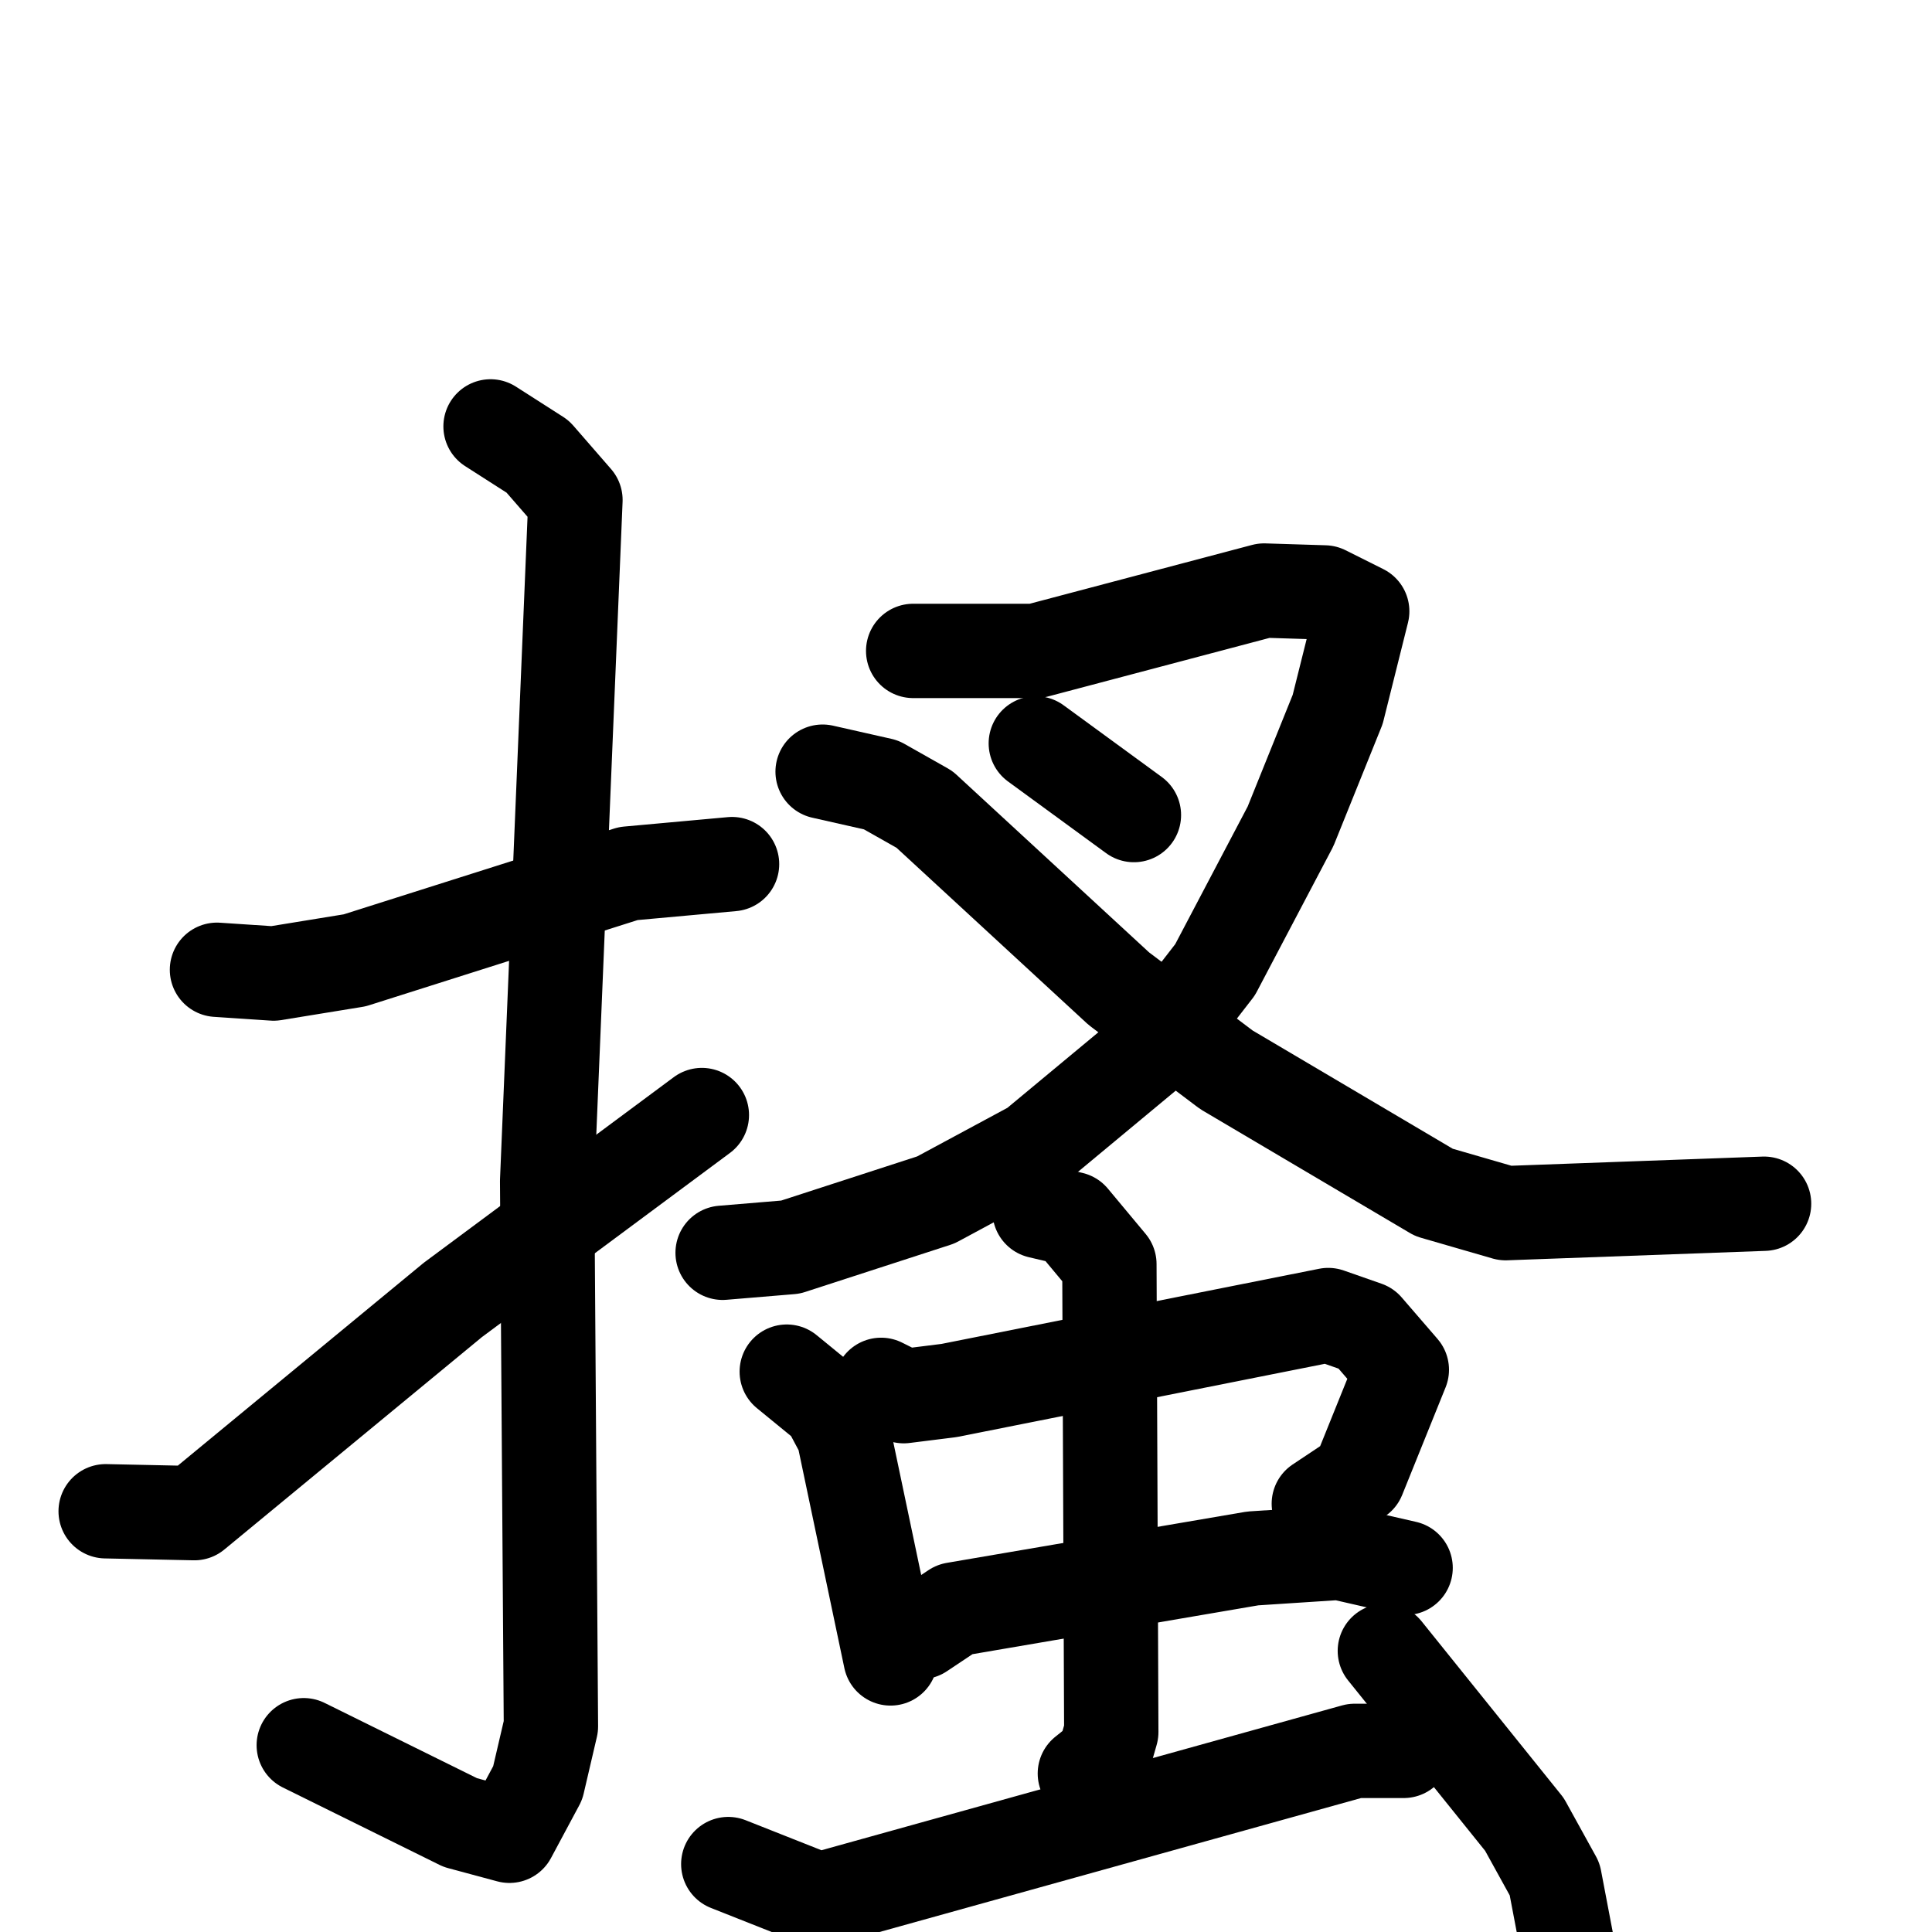 <svg xmlns="http://www.w3.org/2000/svg" viewBox="0 0 1024 1024">
  <g style="fill:none;stroke:#000000;stroke-width:50;stroke-linecap:round;stroke-linejoin:round;" transform="scale(1, 1) translate(0, 0)">
    <path d="M 115.0,514.0 L 145.0,516.0 L 188.0,509.0 L 333.0,463.0 L 388.0,458.0"/>
    <path d="M 260.0,226.0 L 285.0,242.0 L 305.0,265.0 L 290.0,626.0 L 292.0,915.0 L 285.0,945.0 L 270.0,973.0 L 244.0,966.0 L 161.0,925.0"/>
    <path d="M 56.0,801.0 L 103.0,802.0 L 240.0,689.0 L 372.0,591.0"/>
    <path d="M 484.0,345.0 L 549.0,345.0 L 670.0,313.0 L 702.0,314.0 L 722.0,324.0 L 709.0,376.0 L 684.0,438.0 L 644.0,514.0 L 613.0,554.0 L 548.0,608.0 L 496.0,636.0 L 419.0,661.0 L 383.0,664.0"/>
    <path d="M 436.0,409.0 L 467.0,416.0 L 490.0,429.0 L 593.0,524.0 L 650.0,567.0 L 760.0,632.0 L 798.0,643.0 L 935.0,638.0"/>
    <path d="M 549.0,394.0 L 601.0,432.0"/>
    <path d="M 417.0,727.0 L 439.0,745.0 L 447.0,760.0 L 472.0,879.0"/>
    <path d="M 467.0,734.0 L 479.0,740.0 L 503.0,737.0 L 704.0,697.0 L 724.0,704.0 L 743.0,726.0 L 720.0,783.0 L 699.0,797.0"/>
    <path d="M 488.0,865.0 L 506.0,853.0 L 664.0,826.0 L 710.0,823.0 L 745.0,831.0"/>
    <path d="M 551.0,642.0 L 568.0,646.0 L 588.0,670.0 L 589.0,918.0 L 585.0,932.0 L 575.0,940.0"/>
    <path d="M 386.0,988.0 L 434.0,1007.0 L 718.0,928.0 L 744.0,928.0"/>
    <path d="M 734.0,875.0 L 808.0,967.0 L 824.0,996.0 L 832.0,1038.0"/>
  </g>
</svg>
